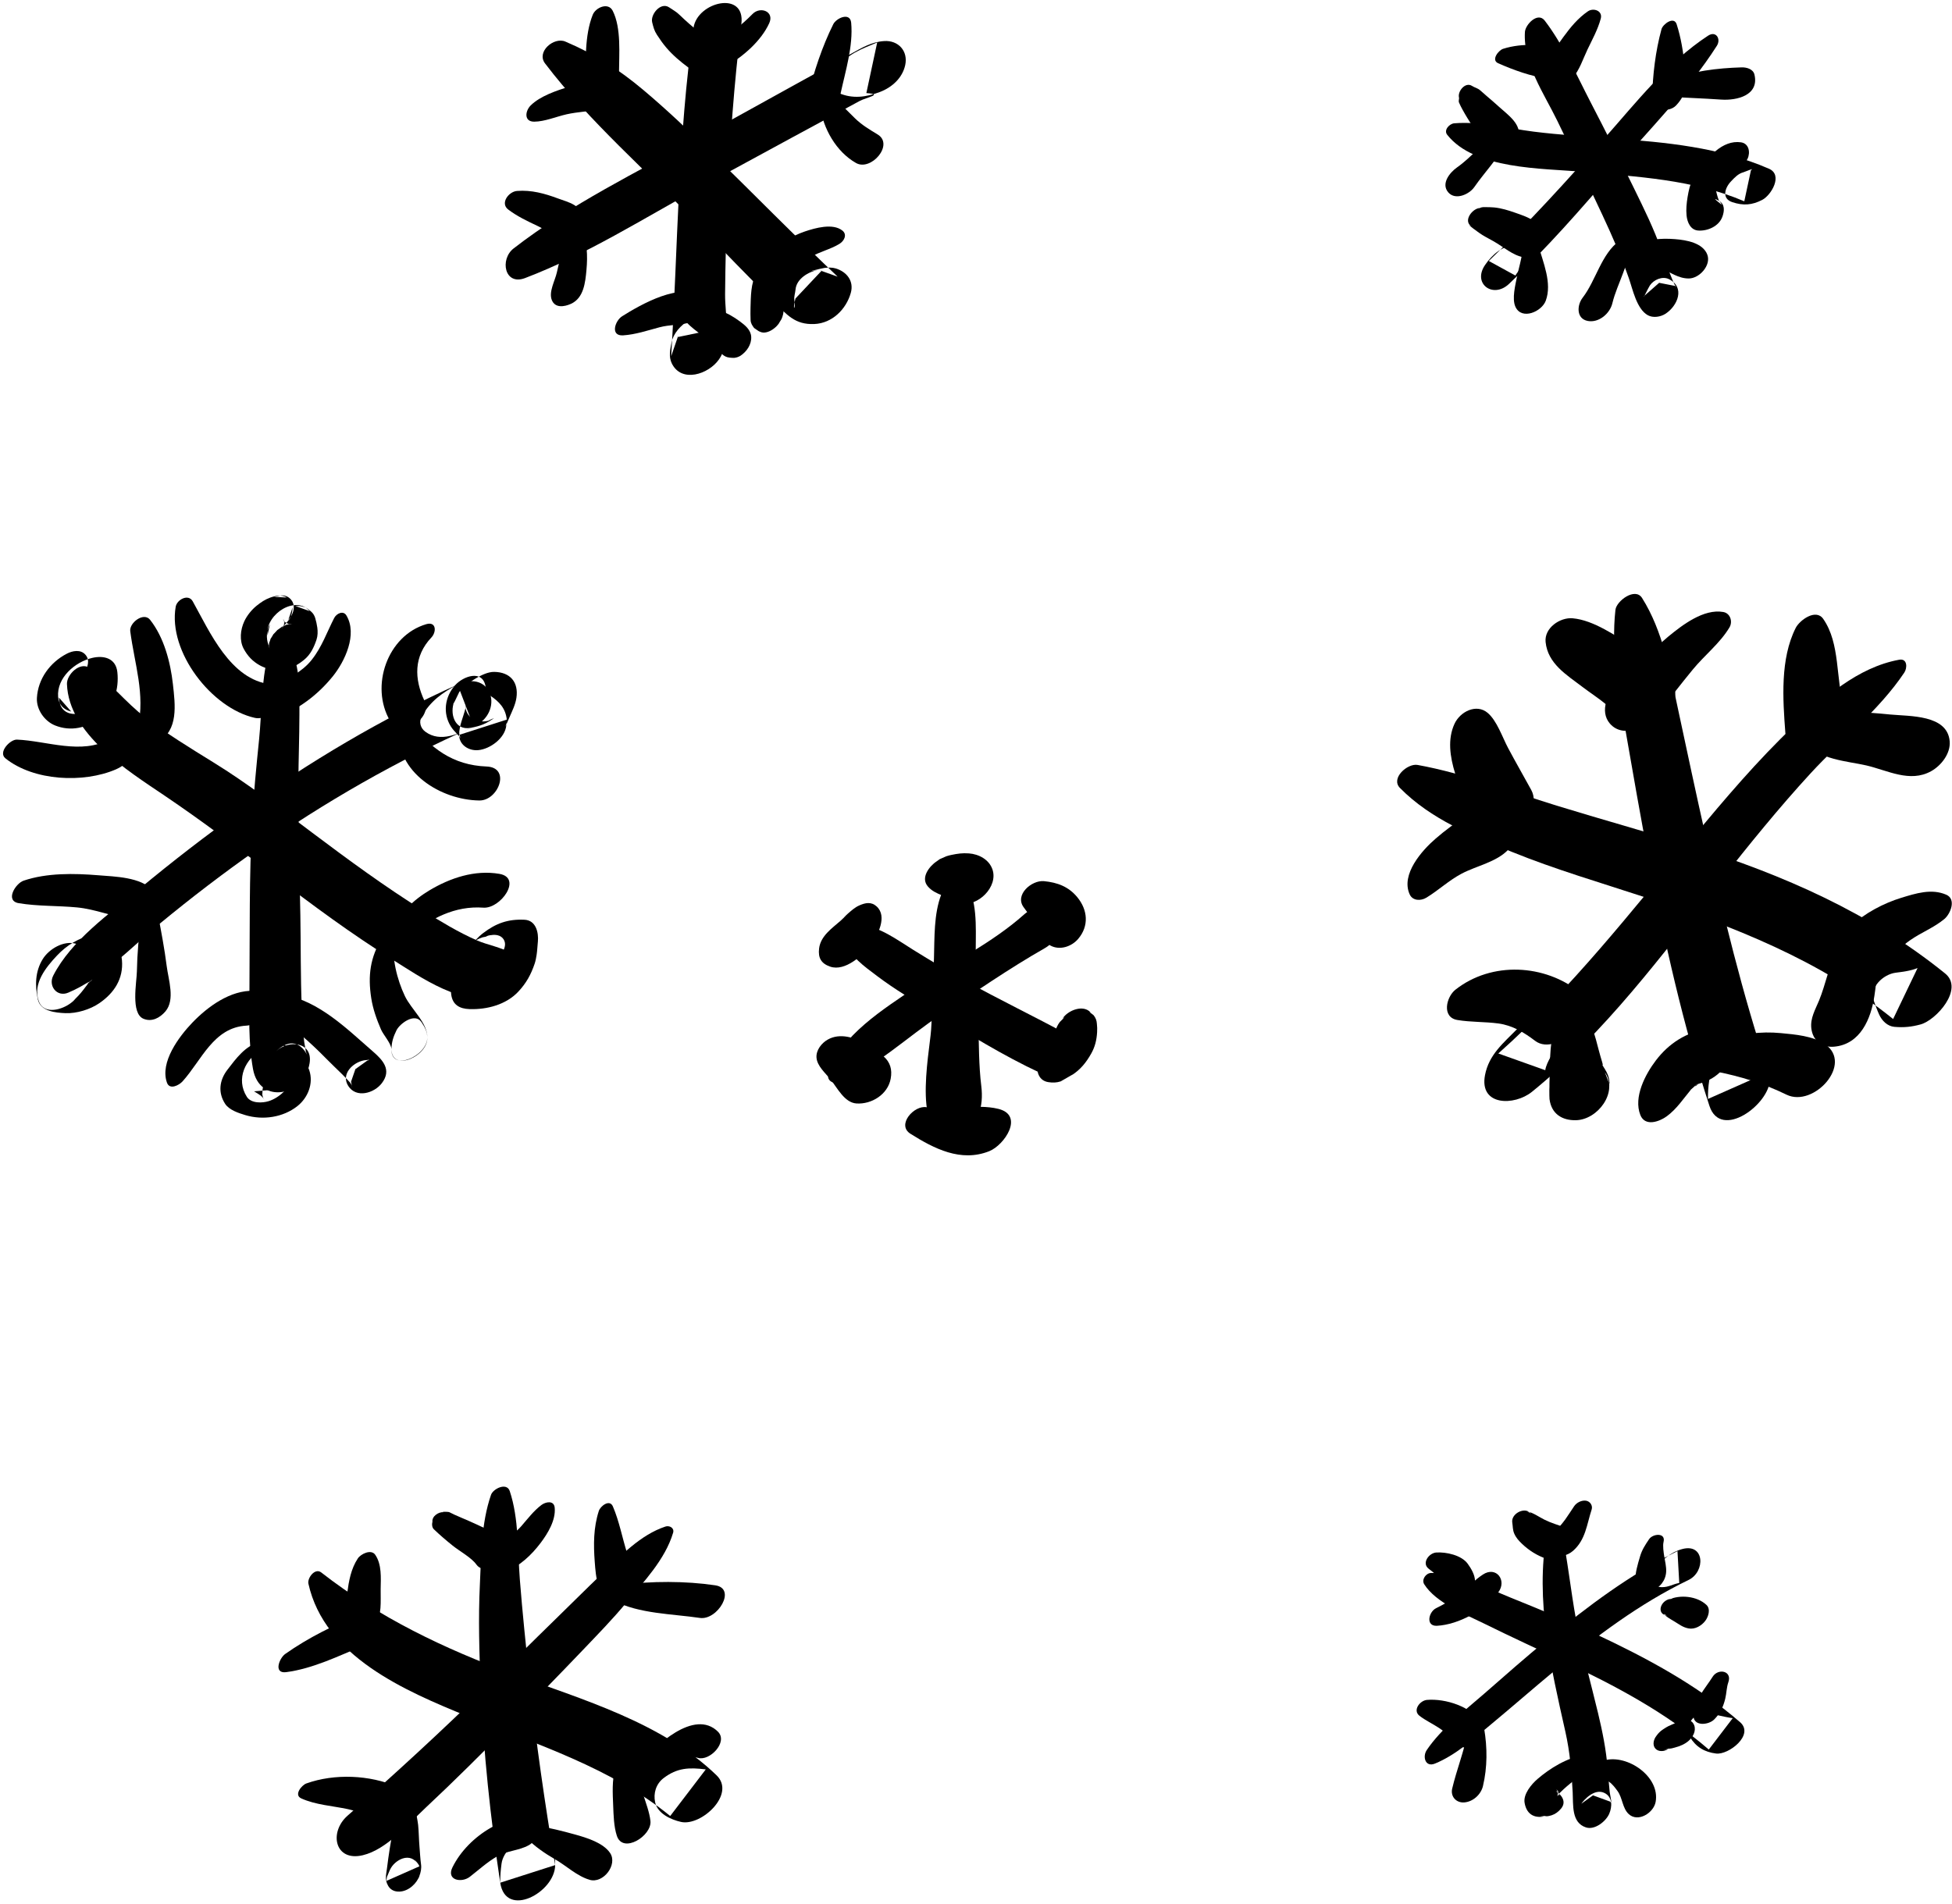<?xml version="1.0" encoding="UTF-8"?>
<svg width="451px" height="440px" viewBox="0 0 451 440" version="1.1" xmlns="http://www.w3.org/2000/svg" xmlns:xlink="http://www.w3.org/1999/xlink">
    <!-- Generator: Sketch 41 (35326) - http://www.bohemiancoding.com/sketch -->
    <title>snow</title>
    <desc>Created with Sketch.</desc>
    <defs></defs>
    <g id="Page-1" stroke="none" stroke-width="1" fill="none" fill-rule="evenodd">
        <g id="Layer_1" transform="translate(-4262, -2163)" fill="#000000">
            <g id="Layer_1_3_">
                <g id="snow" transform="translate(4262, 2163)">
                    <path d="M160.239,6.411 C156.591,31.675 156.654,56.944 155.067,82.329 C155.598,80.784 156.13,79.239 156.661,77.693 C156.61,77.765 156.559,77.838 156.509,77.91 C159.89,77.207 163.271,76.505 166.652,75.803 C166.265,75.337 165.781,74.974 165.362,74.531 C161.969,70.94 155.919,75.186 155.163,79.103 C154.85,80.728 154.449,82.4 155.212,83.97 C157.449,88.574 163.714,86.485 166.092,83.088 C169.08,78.819 167.486,72.895 167.528,67.976 C167.587,60.989 167.769,54.004 168.04,47.023 C168.578,33.158 169.598,19.288 171.292,5.515 C172.251,-2.301 161.103,0.426 160.239,6.411 L160.239,6.411 Z" id="Shape"></path>
                    <path d="M121.319,64.257 C135.52,58.849 148.779,50.415 162.098,43.144 C169.03,39.359 175.972,35.592 182.916,31.83 C186.4,29.942 189.886,28.058 193.371,26.173 C195.115,25.23 196.86,24.287 198.604,23.345 C200.183,22.492 204.218,21.785 200.167,21.511 C201.002,17.612 201.838,13.712 202.673,9.812 C199.051,11.35 195.673,12.461 193.395,15.884 C192.37,17.425 191.437,20.481 193.779,21.498 C196.981,22.891 200.083,22.47 203.295,21.257 C206.064,20.212 208.504,18.036 209.148,15.035 C209.844,11.784 207.549,9.274 204.281,9.489 C201.315,9.683 199.12,11.055 196.552,12.469 C192.495,14.703 188.439,16.938 184.384,19.174 C176.874,23.314 169.37,27.463 161.872,31.625 C147.343,39.69 131.809,47.205 118.659,57.418 C115.44,59.918 116.549,66.074 121.319,64.257 L121.319,64.257 Z" id="Shape"></path>
                    <path d="M125.922,14.645 C136.247,28.223 149.493,39.538 161.305,51.885 C167.056,57.896 172.805,63.894 178.753,69.713 C181.827,72.72 183.64,75.072 188.156,74.877 C192.268,74.7 195.51,71.47 196.571,67.689 C197.349,64.919 195.618,62.815 193.121,62.042 C192.258,61.775 191.381,61.815 190.495,61.914 C189.937,61.976 185.019,63.162 188.999,62.366 C186.824,62.801 184.02,64.383 183.801,66.927 C183.737,67.691 183.413,68.568 183.529,69.318 C183.898,71.719 182.99,71.867 183.789,68.985 C185.801,66.846 187.812,64.709 189.823,62.57 C189.693,62.539 189.562,62.507 189.432,62.475 C190.798,62.962 192.164,63.449 193.532,63.936 C183.616,54.528 174.061,44.744 164.276,35.2 C159.196,30.245 154.057,25.346 148.623,20.779 C142.942,16.006 137.434,12.504 130.618,9.606 C127.958,8.476 123.889,11.973 125.922,14.645 L125.922,14.645 Z" id="Shape"></path>
                    <path d="M373.238,140.939 C372.189,150.408 374.033,159.963 375.654,169.283 C377.341,178.983 379.032,188.681 380.878,198.352 C384.565,217.668 388.852,236.836 394.953,255.55 C397.582,263.612 408.956,255.15 408.933,249.365 C408.914,244.67 407.147,242.106 402.624,240.881 C399.502,240.035 396.767,243.162 395.903,245.728 C394.951,248.556 394.59,250.954 394.622,253.954 C399.282,251.892 403.942,249.831 408.602,247.769 C402.57,229.713 398.094,211.141 393.93,192.578 C391.792,183.05 389.759,173.497 387.716,163.947 C385.846,155.202 384.218,145.836 379.387,138.181 C377.792,135.652 373.467,138.869 373.238,140.939 L373.238,140.939 Z" id="Shape"></path>
                    <path d="M438.801,152.458 C429.228,154.196 421.313,161.251 414.403,167.806 C406.06,175.72 398.572,184.58 391.217,193.402 C376.762,210.741 363.104,228.392 346.179,243.448 C349.794,244.736 353.409,246.024 357.026,247.313 C357.299,245.328 359.142,243.135 359.789,241.088 C361.632,235.246 353.518,234.741 350.534,237.79 C347.339,241.058 344.015,243.704 343.106,248.439 C341.724,255.64 349.914,255.579 353.953,252.304 C370.746,238.688 384.054,220.637 397.355,203.765 C404.11,195.198 410.971,186.713 418.357,178.677 C425.46,170.949 434.153,164.146 439.983,155.423 C440.7,154.353 440.706,152.112 438.801,152.458 L438.801,152.458 Z" id="Shape"></path>
                    <path d="M323.456,182.092 C330.603,189.342 340.123,193.135 349.394,196.891 C359.359,200.929 369.759,203.962 379.965,207.317 C400.292,213.998 420.599,221.878 437.396,235.487 C439.279,231.559 441.163,227.632 443.046,223.705 C441.491,224.348 439.648,224.574 437.987,224.785 C435.117,225.15 431.829,228.171 432.951,231.318 C433.332,232.384 433.705,233.437 434.174,234.467 C434.807,235.862 436.07,237.159 437.698,237.296 C439.887,237.481 441.626,237.311 443.751,236.732 C447.308,235.764 453.856,228.55 449.401,224.95 C431.994,210.881 412.059,202.204 390.853,195.511 C380.497,192.242 370.023,189.367 359.645,186.17 C349.032,182.9 338.463,178.752 327.517,176.769 C325.208,176.352 321.236,179.84 323.456,182.092 L323.456,182.092 Z" id="Shape"></path>
                    <path d="M150.684,5.158 C150.958,6.262 151.139,7.049 151.781,8.039 C152.455,9.079 153.158,10.087 153.965,11.029 C155.458,12.774 157.2,14.24 159.043,15.603 C160.69,16.821 163.32,15.153 164.304,13.855 C165.415,12.39 165.729,10.19 163.979,9.087 C162.313,8.037 160.757,6.844 159.287,5.536 C158.516,4.851 157.751,4.17 157.016,3.446 C156.256,2.696 155.467,2.294 154.615,1.71 C152.656,0.368 150.235,3.341 150.684,5.158 L150.684,5.158 Z" id="Shape"></path>
                    <path d="M173.872,3.231 C172.538,4.592 171.18,5.797 169.653,6.939 C168.119,8.087 166.381,8.927 164.85,10.09 C163.671,10.986 162.824,12.86 163.379,14.309 C164.099,16.186 166.474,16.068 167.929,15.224 C171.762,13.001 175.873,9.435 177.733,5.347 C178.961,2.644 175.668,1.397 173.872,3.231 L173.872,3.231 Z" id="Shape"></path>
                    <path d="M136.947,3.42 C135.026,8.239 135.335,14.291 135.342,19.416 C135.349,24.314 143.01,20.919 143.016,16.956 C143.023,12.575 143.591,6.472 141.556,2.481 C140.526,0.463 137.625,1.72 136.947,3.42 L136.947,3.42 Z" id="Shape"></path>
                    <path d="M123.434,28.116 C125.867,28.099 128.524,26.951 130.906,26.415 C133.469,25.838 136.105,25.78 138.659,25.206 C141.199,24.635 144.141,18.921 140.093,18.513 C137.214,18.223 134.222,19.146 131.496,20.017 C128.573,20.951 124.851,22.168 122.625,24.352 C121.325,25.627 121.012,28.134 123.434,28.116 L123.434,28.116 Z" id="Shape"></path>
                    <path d="M117.422,48.42 C119.49,49.989 121.8,51.084 124.154,52.193 C126.546,53.32 128.711,55.216 131.494,54.231 C133.229,53.616 134.34,52.198 134.471,50.38 C134.682,47.447 131.059,46.661 128.945,45.871 C125.848,44.714 122.772,43.868 119.454,44.126 C117.522,44.277 115.502,46.963 117.422,48.42 L117.422,48.42 Z" id="Shape"></path>
                    <path d="M130.989,53.965 C130.095,56.957 129.331,59.925 128.655,62.979 C128.234,64.874 126.73,67.438 127.496,69.345 C128.265,71.261 130.397,70.891 131.886,70.228 C134.886,68.89 135.231,65.265 135.496,62.425 C135.81,59.056 135.631,56.017 134.558,52.815 C133.889,50.819 131.333,52.813 130.989,53.965 L130.989,53.965 Z" id="Shape"></path>
                    <path d="M143.979,77.497 C146.823,77.311 149.592,76.376 152.333,75.644 C154.685,75.014 157.054,75.142 159.367,74.545 C161.172,74.08 164.246,70.573 162.133,68.777 C157.552,64.884 147.876,70.473 143.733,73.089 C142.091,74.125 140.926,77.697 143.979,77.497 L143.979,77.497 Z" id="Shape"></path>
                    <path d="M158.655,74.534 C160.797,76.764 163.618,78.165 165.665,80.515 C166.523,81.501 167.12,82.494 168.564,82.643 C168.909,82.679 169.257,82.703 169.604,82.702 C170.114,82.653 170.59,82.499 171.034,82.242 C169.72,83.103 170.641,82.499 171.077,82.214 C172.504,81.28 173.657,79.622 173.563,77.84 C173.476,76.21 172.145,75.167 170.946,74.272 C168.006,72.075 164.579,70.68 160.887,70.907 C159.484,70.992 157.321,73.146 158.655,74.534 L158.655,74.534 Z" id="Shape"></path>
                    <path d="M192.521,5.599 C189.958,10.752 188.017,16.613 186.683,22.207 C185.453,27.366 193.342,25.631 194.217,21.597 C195.344,16.396 197.155,10.629 196.661,5.264 C196.428,2.73 193.233,4.167 192.521,5.599 L192.521,5.599 Z" id="Shape"></path>
                    <path d="M189.502,24.614 C190.154,29.688 193.221,35.093 197.786,37.671 C201.25,39.627 206.629,33.413 202.781,31.077 C200.869,29.916 199.121,28.887 197.506,27.31 C195.932,25.774 194.429,24.195 192.782,22.73 C191.581,21.659 189.301,23.049 189.502,24.614 L189.502,24.614 Z" id="Shape"></path>
                    <path d="M194.627,53.28 C192.412,51.522 188.36,52.684 185.956,53.491 C182.842,54.536 179.785,56.54 177.51,58.893 C176.265,60.18 174.936,62.386 176.404,64.057 C177.794,65.641 180.333,64.825 181.668,63.631 C183.421,62.063 185.173,60.663 187.193,59.452 C189.355,58.157 191.858,57.644 193.971,56.34 C195.054,55.672 195.799,54.21 194.627,53.28 L194.627,53.28 Z" id="Shape"></path>
                    <path d="M174.788,63.088 C173.442,65.469 173.483,68.52 173.402,71.189 C173.374,72.112 173.389,73.031 173.421,73.954 C173.447,74.704 173.805,75.225 174.234,75.798 C174.262,75.836 176.303,77.226 175.287,76.471 C176.943,77.702 179.611,75.698 180.251,74.216 C179.867,74.886 179.974,74.722 180.568,73.721 C180.859,73.104 181.082,72.198 181.045,71.511 C180.998,70.623 180.571,69.621 180.311,68.775 C179.649,66.619 179.418,63.807 177.91,62.066 C176.933,60.94 175.312,62.159 174.788,63.088 L174.788,63.088 Z" id="Shape"></path>
                    <path d="M357.104,148.359 C357.606,153.361 361.918,155.929 365.682,158.787 C367.464,160.14 369.352,161.357 371.081,162.779 C371.818,163.384 372.501,164.044 373.151,164.739 C373.374,164.977 374.731,166.939 373.871,165.399 C377.444,171.795 387.809,165.909 387.027,159.58 C386.391,154.432 381.613,151.946 377.532,149.508 C373.313,146.987 368.263,143.315 363.348,142.879 C360.451,142.622 356.778,145.101 357.104,148.359 L357.104,148.359 Z" id="Shape"></path>
                    <path d="M398.16,141.428 C393.641,140.618 388.665,144.451 385.386,147.157 C381.379,150.464 378.045,154.499 374.004,157.77 C371.451,159.836 369.475,164.385 371.976,167.234 C375.116,170.811 380.724,167.91 383.039,164.935 C385.714,161.499 388.379,158.048 391.144,154.684 C393.836,151.409 397.427,148.615 399.586,144.985 C400.387,143.638 399.775,141.717 398.16,141.428 L398.16,141.428 Z" id="Shape"></path>
                    <path d="M336.065,167.247 C332.788,174.306 338.299,183.421 340.475,190.111 C343.003,197.881 357.405,189.155 353.775,182.53 C352.005,179.3 350.169,176.107 348.437,172.857 C347.127,170.397 345.863,166.551 343.716,164.737 C341.12,162.542 337.368,164.44 336.065,167.247 L336.065,167.247 Z" id="Shape"></path>
                    <path d="M329.561,207.442 C332.361,205.735 334.743,203.462 337.672,201.909 C341.167,200.056 345.729,199.246 348.491,196.337 C350.906,193.793 353.57,187.164 347.861,186.357 C342.15,185.549 335.836,190.237 331.716,193.781 C328.545,196.509 323.612,202.037 325.693,206.666 C326.38,208.194 328.273,208.227 329.561,207.442 L329.561,207.442 Z" id="Shape"></path>
                    <path d="M336.72,235.71 C339.859,236.237 343.056,236.09 346.207,236.516 C349.449,236.954 352.124,238.586 354.683,240.528 C359.896,244.482 370.438,233.667 365.096,229.355 C356.931,222.763 344.659,222.109 336.278,228.702 C334.135,230.386 333.046,235.093 336.72,235.71 L336.72,235.71 Z" id="Shape"></path>
                    <path d="M359.801,235.988 C357.959,239.666 358.178,244.871 358.03,248.893 C357.995,249.867 357.981,250.84 357.991,251.815 C357.972,249.914 357.943,253.462 358.008,253.984 C358.428,257.375 360.891,258.952 364.133,258.869 C369.184,258.741 373.868,252.418 370.874,247.918 C370.848,247.879 370.822,247.84 370.796,247.801 C371.148,248.703 371.5,249.607 371.852,250.51 C371.688,252.309 371.695,252.179 371.873,250.121 C371.826,249.508 371.691,248.921 371.468,248.359 C371.305,247.921 371.07,247.512 370.83,247.11 C369.181,244.335 370.808,247.451 370.142,245.343 C369.857,244.437 369.611,243.517 369.362,242.6 C368.605,239.811 367.676,235.07 364.809,233.712 C362.867,232.792 360.671,234.25 359.801,235.988 L359.801,235.988 Z" id="Shape"></path>
                    <path d="M414.891,145.103 C411.268,152.282 411.911,161.571 412.499,169.379 C413.188,178.516 428.578,171.771 426.05,163.385 C424.08,156.854 425.236,148.748 421.245,143.018 C419.528,140.552 415.774,143.353 414.891,145.103 L414.891,145.103 Z" id="Shape"></path>
                    <path d="M417.496,171.502 C419.669,175.501 427.13,175.934 431.177,176.876 C436.165,178.037 441.251,180.932 446.156,178.228 C448.495,176.939 450.706,174.121 450.465,171.304 C449.939,165.136 441.304,165.551 436.723,165.115 C431.116,164.581 423.461,163.668 418.862,167.588 C417.922,168.386 416.799,170.221 417.496,171.502 L417.496,171.502 Z" id="Shape"></path>
                    <path d="M385.081,257.975 C387.395,256.292 388.988,253.823 390.81,251.65 C390.276,252.197 390.296,252.185 390.873,251.615 C391.308,251.193 391.791,250.818 392.257,250.433 C390.478,251.902 393.395,250.019 391.365,250.907 C391.623,250.795 393.328,250.302 391.728,250.624 C395.423,249.88 398.842,247.572 399.684,243.642 C400.368,240.454 398.01,237.116 394.492,237.725 C389.588,238.575 385.607,241.079 382.589,245.045 C380.124,248.284 377.377,253.529 378.987,257.651 C380.065,260.413 383.367,259.22 385.081,257.975 L385.081,257.975 Z" id="Shape"></path>
                    <path d="M396.34,247.601 C402.238,248.754 407.404,250.362 412.771,252.969 C419.045,256.018 428.312,245.834 421.628,241.278 C418.845,239.381 414.725,239.053 411.462,238.742 C406.815,238.299 402.098,238.842 397.812,240.733 C395.563,241.725 391.907,246.734 396.34,247.601 L396.34,247.601 Z" id="Shape"></path>
                    <path d="M449.668,206.757 C446.262,205.287 442.67,206.442 439.284,207.475 C435.256,208.704 430.806,211.03 427.746,213.947 C425.42,216.165 423.186,220.288 425.76,223.22 C428.305,226.119 432.749,224.52 435.212,222.454 C437.272,220.726 439.107,218.84 441.318,217.282 C443.88,215.479 446.806,214.391 449.233,212.376 C450.63,211.216 452.069,207.792 449.668,206.757 L449.668,206.757 Z" id="Shape"></path>
                    <path d="M424.577,219.442 C422.542,223.053 421.856,227.4 420.276,231.23 C419.415,233.318 418.214,235.301 418.501,237.662 C418.842,240.478 420.931,242.117 423.73,241.88 C429.861,241.36 432.303,235.361 433.069,230.151 C433.678,226.001 434.39,220.686 431.714,217.101 C429.659,214.348 425.682,217.481 424.577,219.442 L424.577,219.442 Z" id="Shape"></path>
                    <path d="M113.446,345.446 C111.166,352.041 111.207,359.279 110.872,366.191 C110.493,374.029 110.732,381.972 111.061,389.808 C111.694,404.921 113.316,420.121 115.575,435.073 C116.843,443.461 128.224,437.332 128.268,431.005 C128.274,430.049 128.23,429.168 128.092,428.22 C127.024,420.849 116.619,425.146 115.876,430.688 C115.68,432.153 115.564,433.597 115.574,435.074 C119.805,433.718 124.036,432.362 128.267,431.006 C125.9,416.735 123.784,402.445 122.309,388.052 C121.522,380.374 120.706,372.71 120.107,365.015 C119.59,358.377 119.897,350.919 117.771,344.567 C117.079,342.494 113.94,344.016 113.446,345.446 L113.446,345.446 Z" id="Shape"></path>
                    <path d="M153.74,352.771 C147.933,354.699 143.369,359.579 139.052,363.708 C135.424,367.178 131.881,370.734 128.282,374.235 C122.904,379.468 117.602,384.78 112.24,390.03 C101.833,400.218 91.187,409.985 80.282,419.602 C75.96,423.414 77.331,430.278 83.831,428.723 C89.335,427.407 94.313,421.517 98.288,417.799 C105.045,411.48 111.601,404.94 118.092,398.349 C123.621,392.736 129.13,387.099 134.572,381.402 C138.01,377.802 141.489,374.238 144.673,370.407 C148.716,365.54 153.675,360.397 155.519,354.207 C155.852,353.087 154.675,352.46 153.74,352.771 L153.74,352.771 Z" id="Shape"></path>
                    <path d="M71.256,365.973 C75.01,382.794 93.502,390.712 107.943,396.591 C124.088,403.163 141.163,408.49 154.85,419.66 C157.588,416.07 160.328,412.481 163.066,408.891 C159.24,408.417 156.487,408.491 153.323,410.9 C151.555,412.246 150.917,414.432 151.368,416.508 C151.931,419.101 155,420.504 157.346,421.028 C161.999,422.068 170.085,414.632 165.562,410.259 C152.907,398.024 134.58,392.778 118.488,386.833 C102.547,380.946 87.646,373.85 74.217,363.375 C72.771,362.249 70.967,364.678 71.256,365.973 L71.256,365.973 Z" id="Shape"></path>
                    <path d="M394.637,8.249 C385.261,14.384 377.961,23.768 370.585,32.08 C361.986,41.77 353.357,51.354 343.979,60.307 C346.026,61.429 348.073,62.551 350.121,63.672 C351.054,62.113 352.2,61.391 352.671,59.514 C353.105,57.785 351.789,56.629 350.166,56.66 C347.131,56.716 344.736,58.86 343.114,61.235 C340.145,65.581 344.971,69.078 348.637,65.616 C357.322,57.412 365.201,48.408 372.962,39.339 C380.919,30.041 390.094,20.903 396.676,10.573 C397.676,9.001 396.477,7.044 394.637,8.249 L394.637,8.249 Z" id="Shape"></path>
                    <path d="M352.325,7.396 C351.884,14.709 356.736,21.589 359.81,27.922 C363.308,35.129 366.808,42.351 370.201,49.622 C372.476,54.499 374.54,59.185 376.32,64.244 C377.219,66.799 378.123,71.406 380.725,72.847 C381.94,73.519 383.663,73.244 384.789,72.517 C387.654,70.669 389.387,66.351 385.585,64.499 C384.076,63.764 382.098,64.633 381.2,65.956 C380.822,66.514 379.548,69.265 379.852,68.42 C381.035,67.383 382.216,66.346 383.398,65.309 C383.366,65.323 383.334,65.335 383.302,65.349 C384.545,65.592 385.788,65.836 387.031,66.079 C387.722,66.712 387.107,66.182 386.87,65.702 C386.563,65.084 386.316,64.432 386.057,63.794 C385.262,61.834 384.569,59.831 383.87,57.835 C382.119,52.836 379.832,48.227 377.499,43.459 C374.236,36.788 370.879,30.141 367.467,23.557 C364.276,17.398 361.123,10.265 356.904,4.764 C355.292,2.661 352.428,5.678 352.325,7.396 L352.325,7.396 Z" id="Shape"></path>
                    <path d="M334.366,31.141 C340.725,39.205 356.275,38.863 365.561,39.696 C378.246,40.833 391.14,41.444 403.01,46.519 C403.524,44.122 404.036,41.726 404.55,39.329 C405.644,38.649 402.979,39.765 402.826,39.804 C401.603,40.122 400.767,41.043 399.937,41.917 C398.504,43.423 397.741,45.886 400.24,46.717 C402.765,47.558 404.814,47.413 407.171,46.182 C409.224,45.11 412.025,40.435 408.711,38.992 C397.273,34.013 384.956,32.886 372.647,31.988 C366.559,31.544 360.474,31.184 354.415,30.43 C348.32,29.672 342.143,27.992 335.995,28.495 C334.881,28.586 333.508,30.054 334.366,31.141 L334.366,31.141 Z" id="Shape"></path>
                    <path d="M357.375,354.482 C354.645,369.765 358.336,385.313 361.674,400.193 C362.721,404.86 363.112,409.424 363.361,414.187 C363.513,417.111 363.039,421.192 366.43,422.296 C368.471,422.961 371.033,420.9 371.79,419.173 C372.521,417.503 372.583,415.268 370.719,414.343 C368.34,413.162 365.878,416.057 365.36,416.823 C366.28,416.163 367.198,415.502 368.118,414.841 C368.086,414.853 368.054,414.865 368.02,414.877 C369.354,415.363 370.689,415.851 372.023,416.337 C372.611,417.338 371.991,414.843 371.91,414.092 C371.717,412.292 371.589,410.486 371.44,408.681 C371.082,404.318 370.244,400.149 369.223,395.89 C367.501,388.7 365.483,381.618 364.147,374.335 C362.871,367.378 362.182,360.328 360.718,353.403 C360.33,351.568 357.576,353.357 357.375,354.482 L357.375,354.482 Z" id="Shape"></path>
                    <path d="M331.537,407.548 C336.393,405.568 340.583,401.724 344.585,398.407 C349.458,394.368 354.218,390.192 359.094,386.155 C368.736,378.174 378.802,370.571 390.122,365.122 C394.082,363.217 393.886,356.542 388.641,357.979 C385.972,358.709 383.946,360.499 382.355,362.704 C381.087,364.46 381.542,366.779 383.979,366.781 C385.583,366.782 386.522,366.065 387.985,365.809 C387.847,363.357 387.71,360.904 387.572,358.452 C376.614,363.824 366.815,371.214 357.422,378.936 C352.501,382.982 347.717,387.192 342.926,391.387 C338.426,395.326 332.996,399.43 329.641,404.426 C328.627,405.932 329.292,408.462 331.537,407.548 L331.537,407.548 Z" id="Shape"></path>
                    <path d="M329.063,366.113 C331.782,370.405 338.428,372.982 342.831,375.159 C348.974,378.196 355.205,381.057 361.401,383.983 C373.172,389.54 384.915,395.743 394.807,404.302 C396.653,401.883 398.498,399.464 400.344,397.045 C398.04,396.75 396.094,396.032 393.758,395.929 C391.129,395.814 389.098,399.209 390.413,401.365 C391.842,403.709 393.785,404.88 396.488,405.225 C399.378,405.595 405.422,400.907 402.025,397.968 C391.982,389.278 380.287,383.055 368.317,377.452 C362.037,374.513 355.629,371.851 349.196,369.266 C343.573,367.006 336.822,363.44 330.673,363.495 C329.438,363.506 328.384,365.042 329.063,366.113 L329.063,366.113 Z" id="Shape"></path>
                    <path d="M99.918,351.73 C99.908,351.751 99.897,351.771 99.887,351.792 C99.755,352.289 99.838,353.009 100.23,353.385 C101.61,354.713 103.083,355.971 104.576,357.17 C106.211,358.483 108.956,359.973 110.06,361.542 C111.637,363.783 115.244,361.767 116.415,360.221 C117.824,358.363 117.864,355.44 115.204,354.799 C114.28,354.576 113.126,353.709 112.237,353.274 C110.942,352.637 109.623,352.056 108.307,351.462 C107.171,350.949 106.008,350.503 104.878,349.975 C104.538,349.816 104.204,349.648 103.872,349.476 C103.489,349.278 101.597,349.362 102.518,349.448 C101.358,349.339 99.721,350.38 99.918,351.73 L99.918,351.73 Z" id="Shape"></path>
                    <path d="M125.09,347.791 C123.307,349.135 121.89,351.016 120.428,352.696 C118.99,354.349 117.211,355.356 115.395,356.502 C113.887,357.453 112.537,359.035 112.637,360.934 C112.745,362.97 114.996,364.049 116.799,363.271 C120.106,361.842 122.712,359.451 124.877,356.596 C126.555,354.385 128.449,351.283 128.158,348.392 C127.984,346.658 126.074,347.048 125.09,347.791 L125.09,347.791 Z" id="Shape"></path>
                    <path d="M82.677,360.134 C81.087,362.536 80.59,365.375 80.218,368.197 C79.891,370.673 78.548,374.899 80.303,376.986 C81.983,378.984 85.467,377.458 86.643,375.67 C88.301,373.146 87.906,370.152 87.95,367.25 C87.99,364.627 88.235,361.548 86.7,359.299 C85.753,357.91 83.354,359.111 82.677,360.134 L82.677,360.134 Z" id="Shape"></path>
                    <path d="M66.129,386.417 C72.238,385.617 78.182,382.712 83.836,380.346 C85.835,379.509 87.798,377.766 87.671,375.383 C87.559,373.266 85.283,372.276 83.438,373.006 C77.396,375.397 71.199,378.47 65.894,382.216 C64.538,383.174 63.108,386.814 66.129,386.417 L66.129,386.417 Z" id="Shape"></path>
                    <path d="M69.595,415.588 C72.914,417.099 76.839,417.314 80.383,418.075 C84.408,418.941 86.916,421.372 90.947,419.517 C91.849,419.102 92.916,417.871 93.007,416.844 C93.026,416.627 93.045,416.411 93.064,416.196 C93.171,414.98 93.09,413.471 91.75,412.891 C85.423,410.158 77.305,409.806 70.781,412.138 C69.725,412.517 67.826,414.783 69.595,415.588 L69.595,415.588 Z" id="Shape"></path>
                    <path d="M92.526,417.826 C91.124,420.83 90.572,423.881 90.055,427.138 C89.809,428.686 89.599,430.237 89.405,431.791 C89.312,432.532 89.149,433.233 89.161,433.993 C89.165,434.298 89.588,436.631 89.341,434.634 C91.862,433.519 94.384,432.404 96.905,431.287 C96.8,431.007 96.646,430.748 96.447,430.514 C95.122,428.887 96.335,430.478 96.506,430.787 C95.789,429.488 94.468,429.016 93.053,429.469 C91.852,429.853 90.611,430.919 90.115,432.089 C90.783,430.511 89.468,433.518 89.42,433.7 C89.025,435.224 89.91,436.779 91.48,437.07 C93.642,437.471 95.756,435.881 96.681,434.039 C98.049,431.315 96.528,434.364 96.86,433.584 C97.22,432.74 97.406,431.77 97.281,430.852 C97.096,429.498 97.034,428.125 96.919,426.764 C96.776,425.086 96.774,423.406 96.61,421.731 C96.497,420.58 96.042,419.068 96.184,417.997 C96.518,415.459 93.287,416.197 92.526,417.826 L92.526,417.826 Z" id="Shape"></path>
                    <path d="M108.554,433.708 C110.641,432.089 112.542,430.327 114.84,428.995 C117.157,427.652 119.88,427.688 122.193,426.399 C123.96,425.415 126.278,421.63 123.5,420.302 C120.245,418.746 116.181,420.774 113.305,422.43 C109.673,424.521 106.404,427.743 104.544,431.51 C103.055,434.525 106.657,435.179 108.554,433.708 L108.554,433.708 Z" id="Shape"></path>
                    <path d="M121.579,424.703 C123.58,426.713 125.802,428.256 128.251,429.668 C130.919,431.206 133.26,433.523 136.227,434.406 C139.382,435.344 142.773,430.9 140.957,428.206 C139.361,425.836 135.502,424.668 132.853,423.934 C129.797,423.086 126.88,422.356 123.738,421.875 C122.528,421.689 120.374,423.493 121.579,424.703 L121.579,424.703 Z" id="Shape"></path>
                    <path d="M138.356,349.16 C137.112,352.999 137.112,356.939 137.413,360.93 C137.679,364.439 137.971,369.004 141.832,369.988 C143.432,370.395 145.294,369.002 145.908,367.613 C147.338,364.381 145.932,362.188 144.915,359.001 C143.768,355.407 143.094,351.583 141.601,348.116 C140.85,346.371 138.717,348.044 138.356,349.16 L138.356,349.16 Z" id="Shape"></path>
                    <path d="M141.865,369.919 C147.624,372.942 155.352,372.942 161.702,373.886 C165.771,374.49 170.27,367.096 165.255,366.351 C158.389,365.33 150.473,365.345 143.603,366.246 C142.243,366.424 139.887,368.88 141.865,369.919 L141.865,369.919 Z" id="Shape"></path>
                    <path d="M142.127,408.751 C141.377,411.502 141.555,414.391 141.67,417.207 C141.763,419.461 141.813,422.073 142.518,424.229 C143.911,428.485 150.666,424.231 150.28,420.796 C150.055,418.799 149.26,416.738 148.649,414.826 C147.857,412.351 147.215,409.837 146.323,407.398 C145.487,405.117 142.517,407.326 142.127,408.751 L142.127,408.751 Z" id="Shape"></path>
                    <path d="M150.227,410.294 C153.839,408.649 157.067,404.948 161.268,406.228 C163.951,407.044 168.283,402.572 165.882,400.179 C160.451,394.767 151.196,403.464 147.955,407.706 C146.49,409.625 148.276,411.183 150.227,410.294 L150.227,410.294 Z" id="Shape"></path>
                    <path d="M366.87,2.621 C364.535,4.231 362.853,6.309 361.187,8.582 C359.493,10.894 357.342,13.9 356.812,16.736 C355.955,21.317 361.469,20.193 363.38,17.975 C364.971,16.128 365.727,13.652 366.769,11.469 C367.886,9.127 369.183,6.805 369.852,4.286 C370.33,2.485 368.161,1.729 366.87,2.621 L366.87,2.621 Z" id="Shape"></path>
                    <path d="M346.135,14.61 C349.598,16.15 353.835,17.68 357.587,18.177 C359.219,18.393 360.793,17.566 361.772,16.276 C362.623,15.153 363.318,12.495 361.466,11.803 C357.125,10.182 351.719,9.869 347.279,11.282 C346.236,11.615 344.447,13.859 346.135,14.61 L346.135,14.61 Z" id="Shape"></path>
                    <path d="M337.085,22.5 C337.184,22.943 336.909,23.249 337.115,23.736 C337.348,24.289 337.621,24.804 337.907,25.332 C338.64,26.686 339.468,27.983 340.29,29.284 C341.106,30.576 341.96,31.844 342.792,33.125 C343.838,34.737 344.605,35.475 346.655,35.46 C348.671,35.445 350.226,33.592 350.775,31.844 C351.724,28.819 348.408,26.556 346.444,24.771 C345.46,23.876 344.453,23.001 343.437,22.143 C342.962,21.743 342.499,21.33 342.039,20.915 C341.404,20.343 340.761,20.278 340.1,19.852 C338.556,18.861 336.768,21.083 337.085,22.5 L337.085,22.5 Z" id="Shape"></path>
                    <path d="M345.186,30.842 C343.962,32.128 342.626,33.328 341.353,34.572 C339.932,35.961 338.274,37.544 336.649,38.68 C334.988,39.841 332.852,42.445 334.631,44.472 C336.281,46.352 339.463,44.92 340.637,43.224 C343.174,39.558 346.266,36.571 348.145,32.463 C349.085,30.406 346.549,29.41 345.186,30.842 L345.186,30.842 Z" id="Shape"></path>
                    <path d="M339.997,52.341 C338.767,51.574 340.132,52.633 340.375,52.804 C340.823,53.117 341.255,53.45 341.696,53.771 C342.74,54.53 343.915,55.098 345.037,55.732 C347.411,57.072 349.57,59.053 352.014,59.447 C354.374,59.827 356.968,57.595 356.87,55.185 C356.798,53.397 356.175,52.375 354.424,51.11 C353.134,50.177 351.515,49.664 350.028,49.143 C348.461,48.593 346.901,48.11 345.245,47.939 C344.534,47.866 343.813,47.875 343.099,47.866 C342.734,47.841 342.375,47.887 342.025,48.005 C341.107,48.397 341.109,48.409 342.032,48.042 C340.209,48.098 337.928,51.052 339.997,52.341 L339.997,52.341 Z" id="Shape"></path>
                    <path d="M352.026,57.783 C352.233,56.908 351.704,58.541 351.698,58.57 C351.602,59.037 351.508,59.505 351.412,59.972 C351.147,61.268 350.774,62.544 350.516,63.849 C350.127,65.828 349.274,69.043 350.143,70.918 C351.588,74.036 356.206,72.032 357.141,69.493 C358.651,65.388 356.514,60.652 355.434,56.685 C354.917,54.785 352.29,56.669 352.026,57.783 L352.026,57.783 Z" id="Shape"></path>
                    <path d="M383.879,6.742 C382.478,11.896 381.854,17.246 381.721,22.584 C381.7,23.445 382.28,24.386 383.047,24.767 C383.272,24.878 383.497,24.99 383.723,25.102 C384.832,25.652 386.411,25.258 387.25,24.368 C389.971,21.482 389.652,19.044 389.247,15.264 C388.892,11.946 388.405,8.8 387.385,5.613 C386.762,3.662 384.191,5.594 383.879,6.742 L383.879,6.742 Z" id="Shape"></path>
                    <path d="M384.752,22.338 C389.051,22.571 393.352,22.718 397.65,23.014 C401.344,23.268 406.504,22.014 405.353,17.215 C405.046,15.936 403.509,15.536 402.404,15.569 C396.776,15.74 390.798,16.423 385.555,18.587 C384.448,19.045 382.268,22.204 384.752,22.338 L384.752,22.338 Z" id="Shape"></path>
                    <path d="M374.177,55.618 C369.956,58.705 368.753,64.786 365.663,68.796 C364.318,70.54 364.172,73.673 366.863,74.173 C369.408,74.645 371.952,72.463 372.525,70.09 C373.097,67.719 374.16,65.402 374.997,63.112 C375.747,61.061 376.928,58.289 376.562,56.086 C376.344,54.762 375.002,55.015 374.177,55.618 L374.177,55.618 Z" id="Shape"></path>
                    <path d="M377.209,60.832 C379.384,61.175 381.659,61.243 383.732,62.041 C385.973,62.904 387.764,64.377 390.218,64.352 C392.662,64.327 395.389,61.295 394.464,58.843 C393.434,56.11 389.605,55.464 386.984,55.261 C383.691,55.005 380.443,55.246 377.529,56.924 C376.301,57.631 374.927,60.472 377.209,60.832 L377.209,60.832 Z" id="Shape"></path>
                    <path d="M391.232,41.343 C390.987,42.017 390.572,42.539 390.385,43.256 C390.187,44.016 390.032,44.764 389.907,45.538 C389.682,46.933 389.528,48.376 389.672,49.79 C389.831,51.363 390.572,53.174 392.413,53.281 C394.588,53.407 397.168,52.274 397.959,50.058 C398.426,48.751 398.572,47.187 397.143,46.399 C394.926,45.177 397.782,47.253 397.821,47.332 C397.467,46.625 397.211,46.318 396.569,45.86 C397.608,46.603 397.438,46.998 397.094,46.2 C396.922,45.8 396.813,45.369 396.696,44.95 C396.218,43.243 396.079,41.301 394.593,40.161 C394.812,40.41 395.031,40.659 395.249,40.908 C395.195,40.791 395.141,40.674 395.088,40.556 C394.298,38.837 391.741,39.946 391.232,41.343 L391.232,41.343 Z" id="Shape"></path>
                    <path d="M392.656,43.76 C394.969,43.76 396.544,39.622 393.543,39.622 C391.229,39.623 389.655,43.76 392.656,43.76 L392.656,43.76 Z" id="Shape"></path>
                    <path d="M395.918,41.577 C396.612,40.675 397.239,40.074 398.232,39.515 C398.068,39.607 399.338,39.287 398.753,39.382 C399.143,39.361 399.184,39.352 398.877,39.352 C399.259,39.389 399.642,39.399 400.023,39.383 C401.593,39.349 403.127,38.045 403.767,36.685 C404.446,35.243 404.108,33.159 402.245,32.888 C397.964,32.268 394.413,36.425 392.405,39.68 C391.841,40.596 391.394,42.017 392.61,42.676 C393.765,43.299 395.206,42.502 395.918,41.577 L395.918,41.577 Z" id="Shape"></path>
                    <path d="M349.405,351.866 C349.554,352.758 349.474,353.511 349.86,354.402 C350.276,355.361 350.902,356.045 351.649,356.757 C353.291,358.323 355.162,359.493 357.3,360.223 C358.971,360.793 361.099,359.304 362.032,358.073 C362.981,356.822 363.793,353.771 361.686,353.015 C360.044,352.425 358.411,351.967 356.843,351.183 C355.484,350.503 354.344,349.631 352.845,349.253 C353.15,349.42 353.454,349.587 353.758,349.754 C353.667,349.676 353.576,349.598 353.486,349.52 C352.015,348.255 349.073,349.883 349.405,351.866 L349.405,351.866 Z" id="Shape"></path>
                    <path d="M363.694,348.078 C363.018,349.101 362.35,350.119 361.647,351.124 C360.778,352.366 359.661,353.428 358.83,354.698 C358.055,355.883 357.433,357.535 358.517,358.769 C359.827,360.261 362.2,359.483 363.459,358.369 C366.365,355.8 366.614,352.285 367.741,348.842 C368.039,347.934 367.401,346.973 366.497,346.806 C365.476,346.616 364.258,347.226 363.694,348.078 L363.694,348.078 Z" id="Shape"></path>
                    <path d="M330.071,362.504 C331.334,363.483 332.394,364.251 332.831,365.851 C333.03,366.579 333.165,366.969 333.173,367.788 C333.178,368.304 333.228,368.999 333.406,369.466 C333.311,369.217 334.173,370.53 334.069,370.345 C335.236,372.421 337.794,371.483 339.024,369.944 C338.614,370.248 338.806,370.025 339.602,369.276 C339.887,368.882 340.147,368.472 340.38,368.046 C340.781,367.192 340.81,366.267 340.797,365.345 C340.778,363.936 339.901,362.462 339.109,361.369 C337.664,359.372 334.101,358.616 331.838,358.77 C330.133,358.886 328.429,361.232 330.071,362.504 L330.071,362.504 Z" id="Shape"></path>
                    <path d="M332.008,375.702 C337.069,375.429 343.168,372.027 346.189,367.951 C348.223,365.207 345.689,361.83 342.605,363.867 C340.776,365.074 339.256,366.641 337.58,368.046 C335.853,369.491 333.787,370.646 331.781,371.65 C330.059,372.511 329.345,375.845 332.008,375.702 L332.008,375.702 Z" id="Shape"></path>
                    <path d="M327.966,396.505 C329.348,397.573 331.023,398.351 332.492,399.321 C334.067,400.362 335.428,401.786 336.801,403.073 C339.572,405.671 344.216,401.284 342.347,398.206 C340.026,394.385 333.985,392.474 329.704,392.831 C328.042,392.971 326.336,395.244 327.966,396.505 L327.966,396.505 Z" id="Shape"></path>
                    <path d="M339.114,400.224 C338.284,404.694 336.569,408.902 335.522,413.321 C335.084,415.173 336.471,416.67 338.329,416.519 C340.351,416.355 342.169,414.695 342.63,412.745 C343.663,408.384 343.653,403.866 342.907,399.458 C342.515,397.148 339.428,398.532 339.114,400.224 L339.114,400.224 Z" id="Shape"></path>
                    <path d="M365.858,405.61 C362.087,406.185 358.083,408.648 355.224,411.117 C353.833,412.318 351.902,414.609 352.252,416.627 C352.76,419.556 354.856,420.352 357.455,419.6 C356.917,419.643 356.379,419.687 355.842,419.731 C357.79,419.904 359.375,419.514 360.671,417.955 C362.021,416.331 360.768,414.802 359.446,413.809 C359.76,414.167 360.075,414.526 360.39,414.884 C360.267,414.353 359.933,413.901 359.62,413.455 C359.819,413.967 360.018,414.477 360.218,414.989 C360.197,414.543 360.108,414.106 359.948,413.688 C360.11,414.116 359.678,415.333 359.921,414.804 C359.525,415.665 360.242,414.458 360.418,414.254 C360.12,414.6 361.175,413.55 361.312,413.424 C363.18,411.71 365.343,410.313 366.937,408.321 C367.734,407.326 367.505,405.359 365.858,405.61 L365.858,405.61 Z" id="Shape"></path>
                    <path d="M369.133,410.013 C369.819,410.78 370.896,411.183 371.754,411.748 C372.528,412.26 373.195,413.16 373.737,413.908 C374.883,415.487 374.839,417.834 376.294,419.201 C378.444,421.222 382.063,418.946 382.527,416.406 C383.597,410.554 375.977,405.319 370.671,406.805 C369.529,407.126 368.12,408.882 369.133,410.013 L369.133,410.013 Z" id="Shape"></path>
                    <path d="M381.015,355.687 C380.116,357.024 379.383,358.112 378.922,359.685 C378.365,361.581 377.766,363.479 377.846,365.48 C377.924,367.439 379.95,368.095 381.577,367.575 C383.517,366.955 384.865,365.214 384.958,363.201 C385.013,362.005 384.701,360.834 384.514,359.657 C384.366,358.726 384.136,357.222 384.358,356.318 C384.901,354.114 381.88,354.402 381.015,355.687 L381.015,355.687 Z" id="Shape"></path>
                    <path d="M384.76,373.259 C384.896,373.298 385.032,373.336 385.168,373.375 C384.894,373.225 384.619,373.074 384.346,372.924 C384.992,373.653 385.996,374.185 386.829,374.685 C387.962,375.365 388.791,376.063 390.14,376.314 C391.61,376.587 393.13,375.702 393.994,374.563 C394.699,373.633 395.293,371.859 394.277,370.892 C392.108,368.828 388.129,368.438 385.469,369.697 C385.828,369.582 386.187,369.467 386.545,369.351 C386.386,369.379 386.227,369.408 386.067,369.437 C385.116,369.608 384.289,370.123 383.864,371.025 C383.417,371.978 383.717,372.96 384.76,373.259 L384.76,373.259 Z" id="Shape"></path>
                    <path d="M395.7,387.481 C394.015,390.169 391.262,393.07 391.256,396.424 C391.25,399.033 394.751,398.65 396.044,397.362 C397.434,395.977 398.153,394.433 398.61,392.545 C398.907,391.32 398.91,389.923 399.327,388.743 C400.254,386.113 396.972,385.449 395.7,387.481 L395.7,387.481 Z" id="Shape"></path>
                    <path d="M385.367,404.224 C385.48,404.144 385.598,404.075 385.724,404.015 C385.277,404.16 384.829,404.303 384.382,404.447 C384.897,404.351 385.36,404.214 385.854,404.065 C386.173,403.98 386.145,403.99 385.769,404.093 C386.176,404.069 386.586,403.942 386.982,403.837 C388.159,403.524 389.264,403.077 390.189,402.256 C391.14,401.411 391.929,399.978 391.434,398.685 C390.788,397.001 388.865,397.326 387.582,397.911 C387.396,397.996 386.281,398.548 387.135,398.172 C386.582,398.415 386.02,398.626 385.477,398.894 C385.131,399.065 384.784,399.285 384.46,399.496 C383.956,399.826 383.424,400.204 383.065,400.7 C383.634,399.911 382.894,400.901 382.683,401.169 C382.066,401.955 381.729,403.238 382.459,404.071 C383.172,404.88 384.532,404.766 385.367,404.224 L385.367,404.224 Z" id="Shape"></path>
                    <path d="M61.979,151.271 C60.309,157.599 60.515,164.437 59.857,170.933 C59.219,177.224 58.592,183.51 58.248,189.826 C57.554,202.587 57.73,215.48 57.636,228.259 C57.589,234.456 57.355,240.893 58.451,247.016 C59.958,255.432 70.352,253.278 71.536,245.66 C72.295,240.782 66.734,240.197 63.819,242.91 C69.756,237.384 71.911,246.81 70.611,242.872 C70.749,243.289 70.35,241.226 70.302,240.87 C69.942,238.244 69.841,235.575 69.729,232.93 C69.423,225.78 69.52,218.613 69.395,211.458 C69.214,201.181 68.855,190.889 68.935,180.61 C68.975,175.477 69.165,170.348 69.178,165.214 C69.192,160.031 69.425,154.374 67.12,149.616 C65.862,147.017 62.494,149.325 61.979,151.271 L61.979,151.271 Z" id="Shape"></path>
                    <path d="M15.765,229.394 C23.778,226.001 30.254,218.941 36.901,213.46 C44.135,207.493 51.596,201.787 59.271,196.397 C75.042,185.322 91.817,175.717 109.446,167.925 C108.205,164.681 106.965,161.437 105.723,158.194 C102.202,160.065 99.503,161.984 97.474,165.48 C96.714,166.789 97.13,168.256 98.282,169.1 C101.803,171.681 105.993,169.523 109.446,167.926 C116.55,164.638 113.788,154.575 105.723,158.195 C88.092,166.11 71.506,176.054 55.77,187.246 C47.674,193.005 39.823,199.083 32.175,205.425 C25.267,211.154 16.475,217.318 12.302,225.448 C11.09,227.809 13.147,230.502 15.765,229.394 L15.765,229.394 Z" id="Shape"></path>
                    <path d="M15.47,158.058 C15.873,169.652 29.433,178.056 38.03,183.865 C46.686,189.714 54.915,195.921 63.199,202.274 C72.139,209.131 81.22,215.843 90.784,221.811 C96.925,225.642 107.239,232.988 114.85,229.962 C118.202,228.63 122.653,223.186 118.158,220.343 C115.799,218.851 112.743,218.434 110.166,217.301 C105.878,215.415 101.832,212.958 97.865,210.484 C88.976,204.937 80.502,198.712 72.13,192.422 C64.604,186.767 57.279,181.099 49.253,176.145 C43.942,172.867 38.614,169.597 33.627,165.835 C28.973,162.326 25.448,157.559 20.649,154.334 C18.445,152.854 15.396,155.914 15.47,158.058 L15.47,158.058 Z" id="Shape"></path>
                    <path d="M64.784,137.645 C64.303,137.734 63.823,137.831 63.345,137.935 C64.31,137.982 65.275,138.029 66.24,138.076 C66.228,138.067 66.216,138.059 66.204,138.051 C66.447,138.244 66.691,138.438 66.934,138.632 C66.271,138.09 66.123,137.866 65.251,137.705 C64.462,137.559 63.788,137.693 63.026,137.905 C62.836,137.958 62.647,138.02 62.462,138.088 C61.247,138.524 60.283,139.18 59.282,139.987 C58.136,140.911 57.065,142.239 56.44,143.58 C55.546,145.5 55.269,148.008 56.311,149.937 C57.196,151.579 58.354,152.826 60.007,153.744 C61.457,154.549 63.475,155.105 65.141,154.798 C65.634,154.707 66.455,154.611 67.018,154.37 C68.506,153.733 68.875,153.575 70.184,152.536 C71.732,151.307 72.525,149.62 73.132,147.806 C73.418,146.952 73.439,145.931 73.312,145.033 C73.208,144.293 73.047,143.551 72.833,142.834 C72.664,142.272 72.352,141.738 71.909,141.354 C71.079,140.633 70.774,140.346 69.674,140.113 C69.197,140.012 68.703,140.038 68.217,140.035 C69.338,140.435 70.459,140.834 71.58,141.234 C71.499,141.159 71.418,141.086 71.336,141.012 C70.786,140.41 70.109,140.039 69.306,139.899 C67.966,139.65 66.56,140.031 65.397,140.695 C63.412,141.828 61.626,144.098 61.784,146.501 C61.792,146.618 61.799,146.734 61.805,146.852 C61.99,145.988 62.175,145.123 62.36,144.259 C61.556,145.602 61.461,147.547 62.016,149.001 C62.128,149.297 62.219,149.602 62.287,149.912 C62.2,149.492 62.114,149.072 62.026,148.653 C62.094,148.987 62.13,149.324 62.106,149.666 C62.144,149.214 62.182,148.763 62.22,148.312 C62.203,148.495 62.168,148.672 62.11,148.846 C62.267,148.387 62.424,147.927 62.581,147.467 C62.542,147.575 62.493,147.678 62.435,147.778 C62.706,147.334 62.976,146.889 63.247,146.445 C63.188,146.538 63.124,146.624 63.05,146.706 C63.428,146.301 63.806,145.896 64.185,145.491 C64.11,145.569 64.03,145.639 63.942,145.703 C64.392,145.382 64.842,145.059 65.293,144.738 C65.189,144.81 65.081,144.871 64.966,144.924 C65.44,144.715 65.912,144.505 66.386,144.296 C66.234,144.361 66.076,144.409 65.914,144.445 C66.387,144.35 66.857,144.255 67.33,144.16 C66.988,144.227 66.636,144.246 66.289,144.231 C66.731,144.252 67.174,144.272 67.616,144.292 C67.075,144.262 66.547,144.146 66.035,143.97 C66.42,144.104 66.806,144.238 67.191,144.372 C66.535,144.139 65.918,143.811 65.373,143.378 C65.678,143.621 65.983,143.864 66.289,144.107 C65.904,143.794 65.562,143.434 65.3,143.012 C65.497,143.34 65.695,143.667 65.891,143.994 C65.709,143.69 65.575,143.367 65.502,143.019 C65.58,143.394 65.657,143.769 65.734,144.144 C65.691,143.909 65.675,143.674 65.691,143.436 C65.657,143.837 65.623,144.238 65.589,144.639 C65.614,144.338 65.689,144.052 65.783,143.766 C65.645,144.169 65.508,144.572 65.37,144.975 C65.46,144.722 65.574,144.482 65.711,144.25 C65.479,144.632 65.246,145.014 65.015,145.396 C65.23,145.044 65.484,144.724 65.765,144.422 C65.451,144.759 65.136,145.096 64.822,145.433 C65.325,144.908 65.823,144.385 66.275,143.817 C66.362,143.708 66.454,143.602 66.546,143.497 C67.342,142.588 67.53,141.482 67.612,140.335 C67.274,141.318 66.935,142.302 66.597,143.285 C66.844,143.01 67.271,142.582 66.111,143.803 C67.086,142.778 67.95,141.64 67.871,140.137 C67.786,138.604 66.342,137.356 64.784,137.645 L64.784,137.645 Z" id="Shape"></path>
                    <path d="M15.438,151.063 C11.542,153.087 8.769,156.888 8.528,161.29 C8.381,163.968 10.289,166.667 12.723,167.643 C16.354,169.097 20.091,168.247 23.119,165.85 C26.297,163.335 27.553,159.204 27.11,155.288 C26.752,152.127 24.033,151.399 21.311,152.033 C17.371,152.95 13.082,156.585 13.428,161.032 C13.567,162.82 14.682,164.001 16.394,164.413 C16.412,164.417 16.43,164.421 16.448,164.426 C15.507,163.353 14.565,162.28 13.623,161.207 C13.642,161.449 13.658,161.686 13.695,161.926 C14.388,166.463 20.204,165.419 22.196,162.339 C22.6,161.715 22.986,161.086 23.319,160.422 C21.876,161.689 20.433,162.954 18.99,164.221 C21.096,163.561 22.811,161.947 23.761,159.974 C23.799,159.894 23.837,159.815 23.875,159.736 C23.358,160.816 22.599,161.641 21.593,162.212 C22.628,161.473 20.232,162.624 21.856,162.088 C20.008,161.414 18.161,160.74 16.312,160.066 C16.021,158.748 16.268,160.113 16.287,160.418 C16.376,161.817 16.517,159.427 16.284,160.688 C16.043,161.988 16.856,159.503 16.285,160.602 C16.913,159.627 17.062,159.368 16.732,159.823 C16.178,160.57 17.977,158.601 17.287,159.206 C18.341,158.488 18.619,158.288 18.122,158.606 C17.713,158.865 16.942,159.051 18.81,158.324 C17.725,158.746 20.237,158.161 19.075,158.29 C17.955,158.414 20.349,158.458 19.226,158.316 C18.797,158.262 17.722,157.845 19.267,158.418 C18.978,158.311 18.708,158.16 18.448,157.998 C17.44,157.372 18.826,158.354 18.491,158.037 C18.175,157.737 17.693,156.815 18.427,158.131 C18.22,157.759 18.043,156.709 18.305,158.158 C18.285,158.026 18.272,157.893 18.266,157.759 C18.209,156.941 18.104,158.918 18.223,158.062 C18.279,157.658 18.419,157.272 18.549,156.888 C18.062,158.334 18.675,156.76 18.85,156.434 C17.993,158.024 20.25,154.239 19.407,155.587 C20.201,154.318 20.894,152.613 19.737,151.295 C18.617,150.016 16.759,150.377 15.438,151.063 L15.438,151.063 Z" id="Shape"></path>
                    <path d="M17.518,218.081 C14.717,217.291 11.326,219.288 9.873,221.641 C8.111,224.493 8.054,227.747 8.748,230.963 C9.346,233.73 12.898,234.039 15.121,234.13 C17.723,234.236 20.849,233.276 22.978,231.806 C26.395,229.448 28.53,226.186 28.179,221.92 C27.886,218.345 25.183,215.55 21.429,216.142 C18.206,216.65 15.378,218.475 13.164,220.825 C10.621,223.524 7.537,227.299 8.931,231.284 C10.12,234.687 14.513,233.299 16.504,231.686 C16.644,231.575 16.781,231.462 16.917,231.347 C17.282,230.955 17.647,230.565 18.013,230.173 C17.242,230.974 17.087,231.143 17.547,230.679 C18.375,229.855 19.122,228.945 19.812,228.001 C20.033,227.699 20.266,227.409 20.503,227.12 C21.384,226.047 19.354,228.278 20.319,227.304 C20.569,227.052 20.837,226.82 21.105,226.589 C22.092,225.742 19.709,227.497 20.751,226.835 C21.321,226.522 21.083,226.61 20.038,227.101 C20.986,226.688 18.556,227.26 19.509,227.182 C18.504,227.265 17.752,227.026 17.016,226.347 C17.658,226.939 16.501,225.211 16.889,226.165 C17.304,227.186 16.771,225.046 16.921,226.392 C16.931,226.55 16.941,226.708 16.95,226.866 C16.937,226.273 17.07,225.715 17.348,225.188 C17.311,225.269 17.273,225.349 17.236,225.429 C17.528,224.781 17.947,224.227 18.493,223.769 C17.685,224.597 19.876,222.898 18.859,223.543 C17.538,224.382 19.979,223.205 18.458,223.731 C18.144,223.839 17.819,223.919 17.497,223.998 C19.005,223.629 17.954,223.898 17.598,223.948 C17.306,223.989 17.011,224.002 16.716,224.013 C15.714,224.052 17.871,224.134 16.968,224.006 C16.138,223.888 17.996,224.481 17.343,224.149 C17.564,224.326 17.783,224.502 18.004,224.678 C18.39,225.503 18.528,225.712 18.419,225.304 C18.22,224.457 17.86,223.636 17.634,222.794 C18.059,224.367 17.226,220.9 17.597,222.693 C17.522,222.328 17.667,221.69 17.504,222.854 C17.427,223.063 17.349,223.271 17.272,223.479 C17.462,223.079 17.385,223.18 17.039,223.784 C17.362,223.266 17.615,222.858 17.855,222.333 C18.21,221.557 18.549,220.747 18.626,219.894 C18.707,218.988 18.449,218.343 17.518,218.081 L17.518,218.081 Z" id="Shape"></path>
                    <path d="M66.426,242.628 C66.325,242.564 66.225,242.499 66.124,242.435 C66.449,242.97 66.773,243.504 67.099,244.039 C67.192,242.585 65.758,241.683 64.584,241.143 C63.11,240.465 61.672,240.374 60.102,240.76 C56.706,241.596 54.523,244.629 52.523,247.237 C50.66,249.667 50.353,252.512 52.005,255.068 C52.95,256.531 55.129,257.217 56.672,257.686 C60.718,258.913 65.385,258.241 68.708,255.614 C71.163,253.674 72.466,250.364 71.463,247.35 C70.69,245.028 68.296,243.329 66.474,241.924 C64.912,240.722 62.285,241.611 60.796,242.384 C56.644,244.539 54.418,249.352 57.031,253.461 C58.024,255.023 60.623,254.931 62.108,254.456 C64.461,253.703 67.108,251.398 67.429,248.799 C67.503,248.233 67.555,247.665 67.585,247.095 C67.305,244.326 67.712,249.581 64.371,251.734 C62.478,251.887 60.586,252.041 58.693,252.194 C59.012,252.383 59.328,252.576 59.641,252.774 C59.932,252.96 61.154,253.888 59.887,252.874 C60.345,253.241 60.756,253.685 61.092,254.166 C60.235,252.935 60.555,253.212 60.726,253.633 C60.872,254.091 60.815,253.797 60.559,252.751 C60.591,253.247 60.628,252.909 60.67,251.736 C60.836,250.124 62.598,248.508 63.617,247.882 C62.828,248.368 65.456,247.276 63.913,247.69 C63.126,247.902 65.622,247.4 64.465,247.571 C64.217,247.608 63.966,247.628 63.716,247.646 C63.223,247.681 61.474,247.594 63.458,247.705 C62.929,247.676 62.402,247.602 61.881,247.508 C61.416,247.423 59.846,246.908 61.61,247.526 C61.208,247.385 60.824,247.196 60.467,246.963 C59.888,246.584 61.487,247.797 60.976,247.363 C60.653,247.09 60.346,246.378 61.214,247.903 C60.815,247.201 61.36,249.12 61.312,248.53 C61.184,249.59 61.16,249.888 61.24,249.429 C60.843,250.49 60.742,250.787 60.938,250.323 C60.96,250.279 60.983,250.234 61.005,250.19 C60.185,251.55 60.241,251.459 61.177,249.918 C61.48,249.34 61.796,248.771 62.107,248.196 C62.228,247.962 62.355,247.73 62.488,247.502 C62.094,248.135 62.049,248.23 62.351,247.785 C62.923,246.971 61.335,248.681 62.342,247.779 C61.574,248.289 61.415,248.414 61.863,248.154 C62.271,247.933 62.129,247.985 61.436,248.308 C62.434,247.906 61.035,248.333 61.794,248.187 C63.289,247.898 64.573,247.906 65.785,246.77 C65.058,247.095 64.332,247.421 63.606,247.747 C63.74,247.742 63.874,247.736 64.007,247.731 C66.185,247.644 68.866,244.187 66.426,242.628 L66.426,242.628 Z" id="Shape"></path>
                    <path d="M114.968,216.125 C114.492,216.02 114.025,216.009 113.546,216.089 C113.08,216.116 112.642,216.234 112.231,216.441 C112.953,216.325 112.712,216.379 111.508,216.604 C109.535,217.235 108.098,218.65 106.759,220.156 C104.47,222.729 103.821,226.473 104.243,229.773 C104.556,232.217 106.186,233.116 108.484,233.194 C112.497,233.329 116.925,232.183 119.754,229.156 C121.593,227.188 122.66,225.249 123.525,222.712 C123.754,222.04 123.875,221.331 123.986,220.631 C124.061,220.154 124.099,219.672 124.14,219.192 C124.178,218.733 124.217,218.274 124.256,217.815 C124.205,218.332 124.211,218.26 124.276,217.601 C124.472,215.54 123.855,212.67 121.186,212.544 C117.382,212.363 114.599,213.349 111.584,215.662 C109.355,217.37 106.346,221.197 106.791,224.132 C107.112,226.246 108.746,227.977 111.076,227.588 C113.992,227.101 115.9,225.566 117.751,223.398 C119.016,221.917 117.183,223.856 118.073,223.057 C117.68,223.423 117.226,223.674 116.711,223.811 C116.854,223.749 118.331,223.528 117.388,223.646 C115.85,222.406 114.313,221.166 112.775,219.925 C112.82,220.446 112.845,220.953 112.835,221.477 C112.8,222.114 112.808,222.132 112.861,221.534 C112.832,221.828 112.794,222.12 112.748,222.411 C112.697,222.765 112.193,224.525 112.735,222.946 C112.567,223.435 111.705,224.695 112.737,223.164 C112.325,223.685 112.482,223.534 113.21,222.712 C112.712,223.142 112.892,223.033 113.751,222.388 C112.446,223.301 114.478,222.203 113.487,222.555 C113.225,222.641 112.961,222.715 112.693,222.779 C113.372,222.65 113.391,222.635 112.753,222.737 C112.065,222.836 111.378,222.892 110.685,222.931 C112.017,223.674 113.348,224.417 114.679,225.16 C114.551,224.601 114.556,223.999 114.503,223.431 C114.507,222.846 114.489,222.789 114.449,223.261 C114.582,222.706 114.555,222.698 114.369,223.238 C114.466,222.984 114.581,222.739 114.713,222.502 C114.28,223.273 114.425,223.049 115.147,221.827 C115.488,221.185 115.738,220.562 115.953,219.858 C115.65,220.501 115.347,221.143 115.043,221.785 C115.656,220.783 116.308,219.985 116.613,218.819 C116.939,217.565 116.208,216.4 114.968,216.125 L114.968,216.125 Z" id="Shape"></path>
                    <path d="M105.134,158.368 C102.751,161.053 102.271,164.818 104.149,167.849 C104.569,168.525 105.11,169.088 105.651,169.666 C105.93,169.964 106.212,170.257 106.462,170.58 C106.061,169.848 105.964,169.698 106.173,170.129 C106.536,170.91 106.071,168.921 106.079,169.826 C106.1,172.173 108.303,173.527 110.451,173.353 C113.208,173.129 116.702,170.583 116.979,167.624 C116.996,167.441 117.036,167.269 117.084,167.092 C117.293,166.331 116.48,168.722 116.943,167.549 C117.179,166.951 117.445,166.363 117.701,165.773 C118.327,164.33 119.089,162.825 119.317,161.261 C119.847,157.63 117.877,155.322 114.186,155.267 C112.762,155.246 111.166,156.043 109.98,156.736 C109.188,157.198 108.371,157.831 107.665,158.357 C107.059,158.778 106.539,159.297 106.108,159.916 C106.081,159.952 103.927,164.535 104.99,162.031 C103.828,164.77 104.98,168.908 108.758,168.195 C110.955,167.781 112.421,167.247 114.239,165.849 C112.621,167.093 113.443,166.412 113.876,166.15 C114.799,165.591 112.248,166.754 113.107,166.486 C111.181,167.086 108.736,166.513 107.858,164.568 C107.376,163.498 107.646,163.124 107.645,163.768 C107.648,161.726 107.698,163.026 107.541,163.68 C107.04,165.768 106.081,167.632 106.078,169.826 C109.748,168.649 113.42,167.472 117.09,166.296 C116.819,163.685 115.357,162.157 113.259,160.754 C112.995,160.577 112.026,159.794 113.108,160.693 C112.835,160.465 112.605,160.198 112.391,159.915 C111.999,159.398 112.696,160.797 112.308,159.674 C112.66,160.693 112.254,159.024 112.204,158.712 C111.555,154.624 107.034,156.227 105.134,158.368 L105.134,158.368 Z" id="Shape"></path>
                    <path d="M1.249,175.241 C7.767,180.492 19.32,181.028 26.787,177.791 C28.813,176.913 30.817,175.187 30.686,172.745 C30.537,169.915 27.304,169.649 25.334,170.791 C18.923,174.51 10.762,171.19 3.91,170.917 C2.346,170.855 -0.493,173.837 1.249,175.241 L1.249,175.241 Z" id="Shape"></path>
                    <path d="M30.092,145.859 C31.081,153.44 33.579,160.405 31.866,168.122 C31.572,169.445 32.018,170.669 33.169,171.395 C33.315,171.487 33.461,171.579 33.607,171.671 C34.464,172.213 35.686,171.885 36.494,171.437 C41.291,168.771 40.475,162.838 39.951,158.113 C39.385,153.019 37.892,147.299 34.674,143.227 C33.194,141.354 29.842,143.938 30.092,145.859 L30.092,145.859 Z" id="Shape"></path>
                    <path d="M4.333,208.717 C8.716,209.451 13.34,209.271 17.777,209.693 C22.092,210.103 26.046,211.839 30.214,212.409 C33.202,212.818 37.894,208.771 35.284,205.763 C32.606,202.675 26.502,202.575 22.747,202.268 C17.134,201.809 10.837,201.688 5.447,203.516 C3.603,204.141 1.08,208.172 4.333,208.717 L4.333,208.717 Z" id="Shape"></path>
                    <path d="M32.692,212.213 C32.028,216.304 31.712,220.353 31.628,224.498 C31.577,227.019 30.175,234.155 33.128,235.416 C35.07,236.245 36.943,235.215 38.218,233.726 C40.519,231.036 38.913,226.41 38.512,223.242 C38.007,219.254 37.268,215.381 36.518,211.441 C36.082,209.156 32.976,210.458 32.692,212.213 L32.692,212.213 Z" id="Shape"></path>
                    <path d="M42.162,249.913 C46.583,245.021 49.317,237.428 56.937,237.014 C61.382,236.773 64.541,229.166 58.661,228.967 C53.237,228.782 48.026,232.592 44.452,236.309 C41.391,239.493 36.876,245.476 38.58,250.204 C39.206,251.94 41.383,250.775 42.162,249.913 L42.162,249.913 Z" id="Shape"></path>
                    <path d="M63.045,234.092 C67.525,237.292 71.492,240.671 75.341,244.611 C76.553,245.851 77.824,247.036 79.059,248.256 C79.688,248.878 80.298,249.518 80.888,250.177 C81.498,250.859 81.493,252.376 81.115,249.957 C81.453,248.974 81.791,247.99 82.129,247.006 C82.099,247.044 82.069,247.081 82.039,247.119 C82.984,246.438 83.931,245.759 84.876,245.079 C86.253,244.733 84.074,245.041 84.096,245.037 C81.48,245.541 78.739,248.23 80.458,250.946 C82.308,253.866 86.458,252.636 88.229,250.302 C90.557,247.231 88.462,244.989 86.164,242.989 C80.032,237.656 73.855,231.45 65.626,229.853 C63.54,229.45 60.918,232.574 63.045,234.092 L63.045,234.092 Z" id="Shape"></path>
                    <path d="M40.592,140.221 C38.784,150.616 48.895,163.671 58.889,165.895 C63.273,166.87 67.538,158.668 62.551,158.127 C53.254,157.118 48.463,146.011 44.525,138.954 C43.518,137.152 40.882,138.551 40.592,140.221 L40.592,140.221 Z" id="Shape"></path>
                    <path d="M77.218,142.805 C75.496,146.148 74.385,149.508 72.005,152.498 C69.819,155.244 66.537,156.91 63.377,158.235 C61.294,159.109 59.248,160.923 59.38,163.407 C59.499,165.638 61.861,166.61 63.791,165.884 C68.979,163.931 73.391,160.611 76.872,156.317 C79.713,152.813 82.624,146.568 80.039,142.231 C79.306,141 77.748,141.778 77.218,142.805 L77.218,142.805 Z" id="Shape"></path>
                    <path d="M98.486,144.241 C89.504,146.88 85.456,158.567 90.095,166.539 C92.587,170.821 100.001,166.032 98.087,161.984 C95.668,156.866 95.578,151.635 99.678,147.308 C100.883,146.035 100.813,143.557 98.486,144.241 L98.486,144.241 Z" id="Shape"></path>
                    <path d="M92.126,168.527 C91.465,178.475 101.839,184.869 110.742,184.985 C115.141,185.043 118.111,177.354 112.426,177.133 C104.569,176.828 99.53,172.909 94.807,166.987 C93.84,165.775 92.194,167.508 92.126,168.527 L92.126,168.527 Z" id="Shape"></path>
                    <path d="M88.233,216.808 C85.512,221.286 84.967,225.487 85.78,230.698 C86.171,233.199 87.035,235.598 88.034,237.912 C88.565,239.142 90.413,241.165 90.439,242.48 C90.543,247.782 98.815,244.122 98.73,239.822 C98.702,238.355 98.171,237.39 97.37,236.199 C95.851,233.943 92.385,236.519 91.609,238.089 C90.882,239.563 90.471,240.825 90.439,242.481 C90.336,247.745 98.647,244.099 98.73,239.823 C98.798,236.337 95.028,233.289 93.543,230.173 C91.737,226.383 90.423,221.177 91.063,216.942 C91.375,214.869 88.891,215.725 88.233,216.808 L88.233,216.808 Z" id="Shape"></path>
                    <path d="M94.586,216.202 C99.608,212.234 105.052,209.28 111.684,209.751 C115.666,210.034 120.774,202.857 115.366,201.938 C109.698,200.974 104.012,202.873 99.186,205.771 C96.04,207.659 91.133,211.468 91.753,215.648 C91.984,217.196 93.638,216.95 94.586,216.202 L94.586,216.202 Z" id="Shape"></path>
                    <path d="M217.469,206.717 C215.74,211.248 215.928,216.694 215.788,221.482 C215.627,227.005 215.501,232.529 215.123,238.044 C214.762,243.328 210.244,265.209 221.097,261.941 C226.178,260.411 227.29,255.592 226.727,251.011 C226.131,246.18 226.18,241.235 226.044,236.376 C225.901,231.307 225.612,226.245 225.462,221.176 C225.321,216.424 226.031,209.806 223.901,205.407 C222.525,202.563 218.367,204.366 217.469,206.717 L217.469,206.717 Z" id="Shape"></path>
                    <path d="M195.179,217.431 C196.416,221.094 199.709,223.317 202.67,225.562 C206.77,228.67 211.299,231.312 215.675,234.003 C223.647,238.906 231.824,243.971 240.321,247.925 C245.002,250.105 252.16,242.104 246.913,239.222 C239.074,234.917 230.978,231.093 223.171,226.708 C219.067,224.403 215.021,222 211.024,219.515 C207.242,217.164 203.258,214.152 198.714,213.664 C196.809,213.46 194.485,215.377 195.179,217.431 L195.179,217.431 Z" id="Shape"></path>
                    <path d="M193.695,250.099 C202.196,246.815 209.751,239.499 217.336,234.515 C225.214,229.337 233.16,223.8 241.348,219.141 C243.743,217.778 246.035,214.614 244.933,211.738 C243.566,208.17 238.828,209.343 236.644,211.298 C229.297,217.873 219.733,222.55 211.601,228.113 C204.434,233.015 193.983,239.36 191.39,248.238 C190.978,249.643 192.473,250.571 193.695,250.099 L193.695,250.099 Z" id="Shape"></path>
                    <path d="M188.648,244.389 C188.784,246.353 190.716,247.985 191.887,249.443 C193.459,251.4 195.106,254.805 197.864,254.998 C201.354,255.24 205.116,252.934 205.79,249.283 C206.182,247.163 205.696,245.445 204.076,244.047 C202.891,243.026 201.6,241.964 200.207,241.234 C197.491,239.81 194.11,238.603 191.226,240.249 C189.813,241.054 188.53,242.678 188.648,244.389 L188.648,244.389 Z" id="Shape"></path>
                    <path d="M198.508,209.248 C197.513,209.691 196.705,210.429 195.89,211.137 C195.316,211.636 194.826,212.22 194.315,212.783 C195.452,211.53 194.536,212.492 194.263,212.733 C192.25,214.511 189.6,216.269 189.247,219.183 C188.983,221.362 189.738,222.669 191.811,223.38 C195.275,224.568 199.429,220.713 201.234,218.262 C202.806,216.124 205.084,211.772 202.543,209.465 C201.294,208.328 199.93,208.614 198.508,209.248 L198.508,209.248 Z" id="Shape"></path>
                    <path d="M214.39,204.863 C215.292,205.893 216.362,206.377 217.6,206.887 C219.081,207.497 220.315,208.44 221.929,208.772 C225.93,209.595 230.675,204.931 229.302,200.915 C228.52,198.628 226.157,197.379 223.863,197.212 C222.346,197.102 221.295,197.262 219.796,197.566 C219.404,197.646 219.024,197.752 218.644,197.874 C218.13,198.093 217.621,198.317 217.112,198.547 C215.918,199.411 215.688,199.571 216.424,199.026 C214.726,200.17 212.614,202.835 214.39,204.863 L214.39,204.863 Z" id="Shape"></path>
                    <path d="M236.554,209.719 C237.785,211.324 239.248,213.547 239.883,214.89 C240.186,215.532 240.634,216.091 241.034,216.672 C240.741,216.144 240.902,216.408 241.52,217.464 C241.843,217.881 242.234,218.228 242.693,218.504 C244.879,219.688 247.591,218.736 249.089,216.99 C251.666,213.983 251.317,210.256 248.893,207.321 C246.865,204.865 244.277,203.923 241.203,203.627 C238.354,203.353 234.321,206.806 236.554,209.719 L236.554,209.719 Z" id="Shape"></path>
                    <path d="M210.356,262.002 C215.797,265.421 221.985,268.646 228.558,266.029 C232.088,264.624 236.709,257.731 230.655,256.246 C225.36,254.947 219.512,256.852 214.091,255.866 C211.193,255.339 207.083,259.946 210.356,262.002 L210.356,262.002 Z" id="Shape"></path>
                    <path d="M245.494,235.39 C246.221,234.807 246.007,235.074 244.853,236.188 C244.288,236.933 244.079,237.558 243.77,238.378 C243.637,238.71 243.485,239.033 243.314,239.348 C244.031,237.933 242.767,240.253 242.536,240.714 C242.205,241.323 242.221,241.302 242.581,240.651 C242.072,241.408 241.598,241.903 241.149,242.783 C240.496,244.063 241.903,241.88 240.881,243.021 C240.252,243.723 239.743,244.911 239.654,245.847 C239.474,247.745 240.025,249.74 242.238,250.076 C243.234,250.226 244.092,250.209 245.063,249.899 C245.218,249.849 249.348,247.384 247.568,248.498 C249.61,247.221 250.959,245.531 252.123,243.463 C253.007,241.893 253.381,240.313 253.482,238.525 C253.518,237.875 253.513,237.253 253.431,236.606 C253.398,235.836 253.134,235.159 252.639,234.571 C251.669,233.876 251.468,233.696 252.036,234.031 C250.323,232.005 246.667,233.5 245.494,235.39 L245.494,235.39 Z" id="Shape"></path>
                </g>
            </g>
        </g>
    </g>
</svg>
